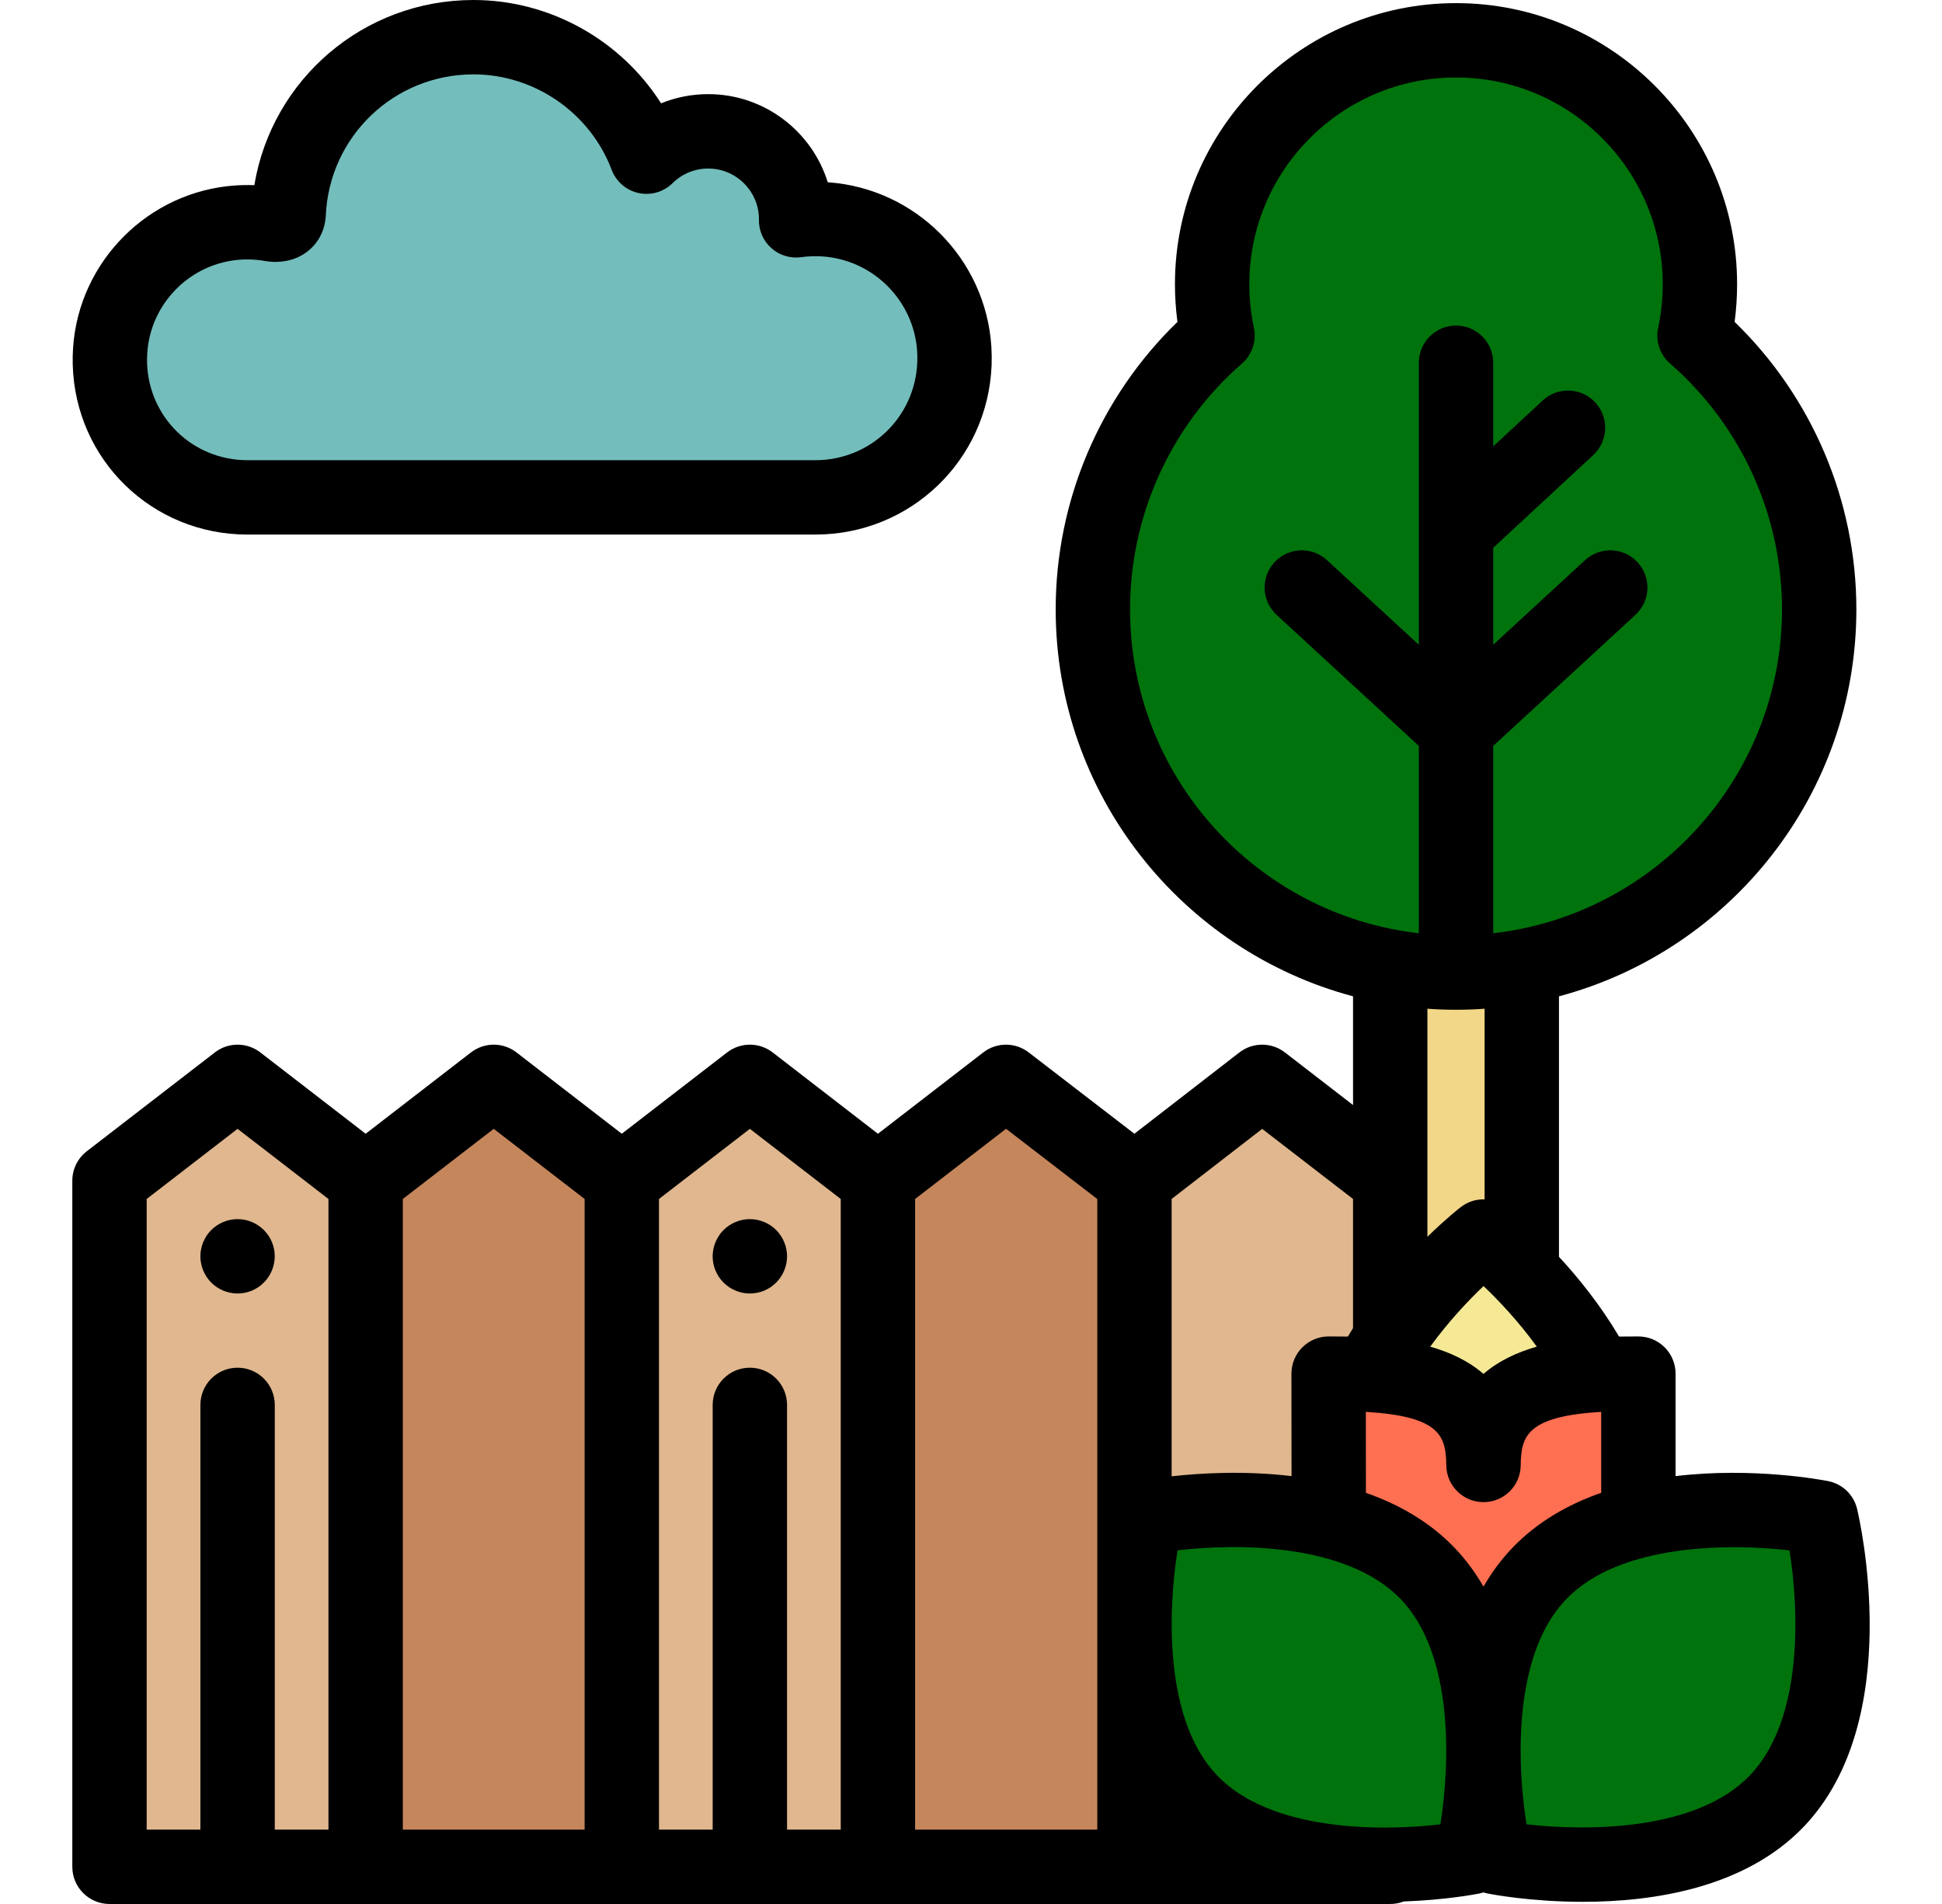 <svg width="51" height="50" viewBox="0 0 51 50" fill="none" xmlns="http://www.w3.org/2000/svg">
<g clip-path="url(#clip0_17901_2224)">
<path d="M29.792 42.695V49.023H36.509V48.966" fill="#E0B78E"/>
<path d="M36.509 35.164V31.006L33.146 28.41L29.792 31.006V48.665" fill="#E0B78E"/>
<path d="M38.237 25.54C37.647 25.54 37.07 25.486 36.509 25.384V35.164C37.59 33.534 38.959 32.472 38.959 32.472C38.959 32.472 39.392 32.809 39.965 33.394V25.384C39.404 25.486 38.827 25.54 38.237 25.54Z" fill="#F2D788"/>
<path d="M44.501 8.811C44.594 8.377 44.643 7.926 44.643 7.464C44.643 3.926 41.775 1.058 38.237 1.058C34.7 1.058 31.832 3.926 31.832 7.464C31.832 7.926 31.881 8.377 31.974 8.811C29.968 10.559 28.701 13.133 28.701 16.003C28.701 21.27 32.97 25.54 38.237 25.54C43.504 25.54 47.774 21.27 47.774 16.003C47.774 13.133 46.506 10.559 44.501 8.811Z" fill="#00730C"/>
<path d="M25.06 9.166C24.944 7.344 23.462 5.869 21.64 5.758C21.39 5.743 21.145 5.754 20.907 5.787C20.907 5.777 20.907 5.767 20.907 5.758C20.907 4.483 19.874 3.449 18.599 3.449C17.967 3.449 17.394 3.703 16.977 4.115C16.282 2.281 14.511 0.977 12.434 0.977C9.823 0.977 7.694 3.036 7.58 5.619C7.58 5.621 7.58 5.622 7.58 5.623C7.553 5.963 7.157 5.896 7.157 5.896L7.158 5.897C6.866 5.843 6.561 5.823 6.249 5.844C4.463 5.964 3.014 7.411 2.893 9.197C2.885 9.318 2.883 9.437 2.886 9.555C2.942 11.501 4.538 13.062 6.498 13.062H21.413C23.382 13.062 24.987 11.505 25.065 9.555C25.07 9.427 25.069 9.297 25.06 9.166Z" fill="#73BEBC"/>
<path d="M21.413 14.038C21.413 14.038 21.413 14.038 21.413 14.038H6.498C3.997 14.038 1.982 12.081 1.91 9.583C1.906 9.434 1.909 9.283 1.919 9.132C2.073 6.855 3.907 5.023 6.184 4.87C6.349 4.859 6.514 4.857 6.679 4.863C7.142 2.085 9.545 0 12.434 0C14.444 0 16.304 1.054 17.361 2.713C17.749 2.555 18.168 2.472 18.599 2.472C20.072 2.472 21.322 3.447 21.738 4.786C24.043 4.945 25.887 6.795 26.035 9.104C26.045 9.266 26.047 9.431 26.041 9.593C25.942 12.086 23.909 14.038 21.413 14.038ZM6.493 6.813C6.433 6.813 6.374 6.815 6.315 6.819C5.008 6.906 3.956 7.957 3.868 9.263C3.862 9.351 3.86 9.44 3.862 9.526C3.904 10.961 5.061 12.085 6.498 12.085H21.413C22.856 12.085 24.032 10.957 24.089 9.516C24.093 9.421 24.092 9.324 24.086 9.228V9.228C24 7.888 22.923 6.815 21.581 6.733C21.402 6.722 21.22 6.729 21.041 6.754C20.759 6.793 20.475 6.708 20.262 6.52C20.048 6.332 19.927 6.061 19.93 5.777C19.93 5.767 19.93 5.757 19.931 5.747C19.925 5.017 19.33 4.426 18.599 4.426C18.246 4.426 17.914 4.562 17.663 4.81C17.428 5.042 17.091 5.139 16.769 5.069C16.446 4.998 16.181 4.77 16.064 4.461C15.496 2.961 14.037 1.953 12.434 1.953C10.351 1.953 8.647 3.582 8.556 5.662C8.556 5.669 8.555 5.677 8.555 5.684C8.554 5.701 8.552 5.718 8.55 5.735C8.514 6.084 8.347 6.391 8.079 6.6C7.711 6.888 7.288 6.891 7.081 6.871C7.048 6.868 7.014 6.864 6.98 6.858C6.819 6.828 6.656 6.813 6.493 6.813Z" fill="black"/>
<path d="M9.602 49.023H2.875V31.006L6.239 28.41L9.602 31.006V49.023Z" fill="#E0B78E"/>
<path d="M16.329 49.023H9.603V31.006L12.966 28.41L16.329 31.006V49.023Z" fill="#C6865C"/>
<path d="M23.056 49.023H16.329V31.006L19.692 28.41L23.056 31.006V49.023Z" fill="#E0B78E"/>
<path d="M29.792 49.023H23.056V31.006L26.419 28.41L29.792 31.006V49.023Z" fill="#C6865C"/>
<path d="M19.692 33.968C19.628 33.968 19.565 33.962 19.502 33.949C19.439 33.937 19.377 33.918 19.319 33.894C19.26 33.869 19.204 33.839 19.15 33.804C19.097 33.768 19.047 33.727 19.002 33.682C18.82 33.5 18.715 33.248 18.715 32.991C18.715 32.928 18.722 32.864 18.735 32.801C18.748 32.738 18.766 32.677 18.791 32.618C18.815 32.56 18.845 32.503 18.88 32.449C18.915 32.397 18.956 32.346 19.002 32.301C19.046 32.256 19.097 32.215 19.15 32.18C19.204 32.145 19.26 32.114 19.319 32.09C19.377 32.066 19.439 32.047 19.501 32.034C19.627 32.009 19.757 32.009 19.883 32.034C19.946 32.047 20.007 32.066 20.066 32.09C20.125 32.114 20.181 32.145 20.235 32.18C20.288 32.215 20.338 32.256 20.383 32.301C20.428 32.346 20.469 32.397 20.504 32.449C20.54 32.503 20.57 32.56 20.594 32.618C20.619 32.677 20.637 32.738 20.65 32.801C20.663 32.864 20.669 32.928 20.669 32.991C20.669 33.056 20.663 33.119 20.65 33.183C20.637 33.245 20.619 33.306 20.594 33.365C20.57 33.424 20.54 33.481 20.504 33.533C20.469 33.587 20.428 33.637 20.383 33.682C20.338 33.727 20.288 33.768 20.235 33.804C20.181 33.839 20.124 33.869 20.066 33.894C20.007 33.918 19.946 33.937 19.883 33.949C19.82 33.962 19.756 33.968 19.692 33.968Z" fill="black"/>
<path d="M6.239 33.968C6.175 33.968 6.111 33.962 6.048 33.949C5.986 33.937 5.924 33.918 5.866 33.894C5.806 33.869 5.75 33.839 5.697 33.804C5.643 33.768 5.593 33.727 5.548 33.682C5.503 33.637 5.462 33.587 5.427 33.533C5.392 33.48 5.362 33.424 5.337 33.365C5.313 33.306 5.294 33.245 5.282 33.183C5.269 33.119 5.262 33.056 5.262 32.991C5.262 32.928 5.269 32.864 5.282 32.801C5.294 32.738 5.313 32.677 5.337 32.618C5.362 32.56 5.392 32.503 5.427 32.449C5.462 32.397 5.503 32.346 5.548 32.301C5.593 32.256 5.643 32.215 5.697 32.18C5.75 32.145 5.806 32.114 5.866 32.09C5.924 32.065 5.986 32.047 6.048 32.034C6.174 32.009 6.304 32.009 6.43 32.034C6.492 32.047 6.553 32.065 6.613 32.09C6.671 32.114 6.728 32.145 6.781 32.18C6.834 32.215 6.884 32.256 6.929 32.301C6.974 32.346 7.015 32.397 7.051 32.449C7.086 32.503 7.117 32.56 7.141 32.618C7.166 32.677 7.184 32.738 7.197 32.801C7.209 32.864 7.215 32.928 7.215 32.991C7.215 33.248 7.111 33.5 6.929 33.681C6.884 33.727 6.834 33.767 6.781 33.804C6.728 33.839 6.671 33.869 6.613 33.894C6.553 33.918 6.492 33.936 6.43 33.949C6.367 33.962 6.302 33.968 6.239 33.968Z" fill="black"/>
<path d="M34.944 39.94C35.893 40.181 36.805 40.604 37.492 41.32C37.985 41.834 38.323 42.458 38.549 43.124C38.684 43.137 38.821 43.143 38.959 43.143C39.097 43.143 39.234 43.137 39.369 43.124C39.595 42.458 39.933 41.834 40.426 41.32C41.114 40.603 42.028 40.18 42.977 39.939C43.01 39.749 43.026 39.553 43.026 39.354V36.073C40.793 36.073 38.981 36.321 38.96 38.471H38.958C38.938 36.321 37.125 36.073 34.892 36.073L34.895 39.354C34.895 39.554 34.912 39.749 34.944 39.94Z" fill="#FF6F52"/>
<path d="M38.958 38.471H38.96C38.977 36.677 40.241 36.208 41.956 36.101C40.866 33.952 38.959 32.472 38.959 32.472C38.959 32.472 37.051 33.952 35.961 36.101C37.677 36.208 38.941 36.677 38.958 38.471Z" fill="#F5E996"/>
<path d="M46.658 47.301C44.295 49.763 39.263 48.768 39.263 48.768C39.263 48.768 38.063 43.782 40.426 41.32C42.789 38.858 47.82 39.853 47.82 39.853C47.82 39.853 49.021 44.839 46.658 47.301Z" fill="#00730C"/>
<path d="M31.259 47.301C33.622 49.763 38.654 48.768 38.654 48.768C38.654 48.768 39.854 43.782 37.491 41.32C35.128 38.858 30.097 39.853 30.097 39.853C30.097 39.853 28.896 44.839 31.259 47.301Z" fill="#00730C"/>
<path d="M48.77 39.624C48.681 39.253 48.384 38.968 48.01 38.895C47.88 38.869 46.049 38.519 44.003 38.764V36.073C44.003 35.534 43.566 35.096 43.026 35.096C42.872 35.096 42.701 35.096 42.519 35.099C42.03 34.272 41.455 33.559 40.941 33.004V26.164C45.432 24.968 48.751 20.866 48.751 16.003C48.751 13.15 47.592 10.429 45.554 8.453C45.597 8.126 45.619 7.795 45.619 7.464C45.619 3.394 42.308 0.082 38.238 0.082C34.167 0.082 30.856 3.394 30.856 7.464C30.856 7.795 30.878 8.126 30.922 8.453C28.883 10.429 27.724 13.15 27.724 16.003C27.724 20.866 31.042 24.968 35.533 26.164V29.019L33.743 27.637C33.391 27.366 32.9 27.366 32.548 27.638L29.791 29.773L27.015 27.637C26.663 27.366 26.174 27.366 25.823 27.637L23.056 29.773L20.29 27.637C19.938 27.366 19.448 27.366 19.096 27.637L16.329 29.773L13.563 27.637C13.211 27.366 12.721 27.366 12.369 27.637L9.603 29.773L6.836 27.637C6.484 27.366 5.994 27.366 5.643 27.637L2.279 30.233C2.04 30.418 1.899 30.704 1.899 31.006V49.023C1.899 49.563 2.337 50 2.876 50H36.51C36.634 50 36.754 49.977 36.863 49.934C37.966 49.895 38.759 49.743 38.844 49.726C38.883 49.718 38.922 49.708 38.959 49.696C38.997 49.708 39.035 49.718 39.075 49.726C39.172 49.746 40.207 49.943 41.572 49.943C43.399 49.943 45.816 49.589 47.363 47.977V47.977C50.065 45.163 48.824 39.849 48.77 39.624ZM8.626 48.047H7.216V36.894C7.216 36.354 6.778 35.917 6.239 35.917C5.7 35.917 5.263 36.354 5.263 36.894V48.047H3.852V31.486L6.239 29.644L8.626 31.486L8.626 48.047ZM15.353 48.047H10.579V31.486L12.966 29.644L15.353 31.486L15.353 48.047ZM22.079 48.047H20.669V36.894C20.669 36.354 20.232 35.917 19.693 35.917C19.153 35.917 18.716 36.354 18.716 36.894V48.047H17.306V31.486L19.693 29.644L22.079 31.486V48.047ZM28.816 48.047H24.032V31.486L26.42 29.643L28.816 31.487V48.047H28.816ZM38.988 31.496C38.767 31.489 38.544 31.558 38.36 31.701C38.325 31.727 37.972 32.004 37.486 32.479V26.49C37.734 26.508 37.985 26.517 38.237 26.517C38.49 26.517 38.74 26.508 38.988 26.49V31.496ZM38.96 33.773C39.349 34.143 39.871 34.691 40.359 35.364C39.847 35.51 39.358 35.734 38.959 36.08C38.56 35.734 38.072 35.51 37.56 35.364C38.047 34.693 38.571 34.144 38.96 33.773ZM29.677 16.003C29.677 13.528 30.748 11.175 32.616 9.547C32.883 9.314 33.003 8.954 32.929 8.607C32.849 8.234 32.809 7.849 32.809 7.464C32.809 4.47 35.244 2.035 38.238 2.035C41.231 2.035 43.666 4.47 43.666 7.464C43.666 7.849 43.626 8.234 43.546 8.607C43.472 8.954 43.592 9.314 43.859 9.547C45.727 11.175 46.798 13.528 46.798 16.003C46.798 20.393 43.476 24.022 39.214 24.508V19.588C39.219 19.584 39.224 19.579 39.228 19.575L42.949 16.147C43.346 15.781 43.371 15.164 43.006 14.767C42.64 14.37 42.023 14.345 41.626 14.71L39.214 16.932V14.386L41.843 11.949C42.238 11.582 42.261 10.964 41.895 10.569C41.528 10.173 40.91 10.15 40.514 10.517L39.214 11.722V9.526C39.214 8.987 38.777 8.549 38.238 8.549C37.698 8.549 37.261 8.987 37.261 9.526V16.933L34.849 14.71C34.453 14.345 33.835 14.37 33.469 14.767C33.104 15.164 33.129 15.781 33.526 16.147L37.247 19.575C37.252 19.579 37.256 19.584 37.261 19.588V24.508C32.999 24.022 29.677 20.393 29.677 16.003ZM30.769 31.485L33.147 29.645L35.533 31.486V34.877C35.487 34.95 35.443 35.024 35.398 35.099C35.216 35.096 35.046 35.096 34.892 35.096C34.632 35.096 34.384 35.199 34.201 35.383C34.017 35.566 33.915 35.815 33.915 36.074L33.918 38.764C32.68 38.616 31.521 38.685 30.769 38.769V31.485ZM37.827 47.908C37.469 47.951 37.042 47.984 36.58 47.992C36.557 47.99 36.533 47.989 36.51 47.989C36.479 47.989 36.448 47.991 36.418 47.994C34.885 48 33.015 47.721 31.964 46.625V46.625C30.559 45.162 30.675 42.275 30.924 40.713C32.494 40.526 35.376 40.526 36.787 41.996C38.192 43.459 38.076 46.346 37.827 47.908ZM39.722 40.643C39.421 40.957 39.169 41.301 38.959 41.666C38.749 41.301 38.497 40.957 38.196 40.643C37.54 39.96 36.728 39.503 35.871 39.203L35.869 37.076C37.812 37.194 37.974 37.704 37.982 38.48C37.987 39.016 38.424 39.447 38.96 39.447C39.496 39.447 39.931 39.016 39.936 38.48C39.944 37.704 40.106 37.194 42.05 37.076V39.202C41.191 39.502 40.378 39.96 39.722 40.643ZM45.953 46.625C44.549 48.089 41.66 48.091 40.089 47.907C40.005 47.385 39.936 46.717 39.934 46.002C39.934 45.975 39.934 45.947 39.934 45.92C39.94 44.517 40.209 42.956 41.131 41.996C42.535 40.532 45.424 40.53 46.995 40.714C47.246 42.275 47.364 45.155 45.953 46.625Z" fill="black"/>
</g>
<defs>
<clipPath id="clip0_17901_2224">
<rect width="50" height="50" fill="white" transform="translate(0.5)"/>
</clipPath>
</defs>
</svg>
